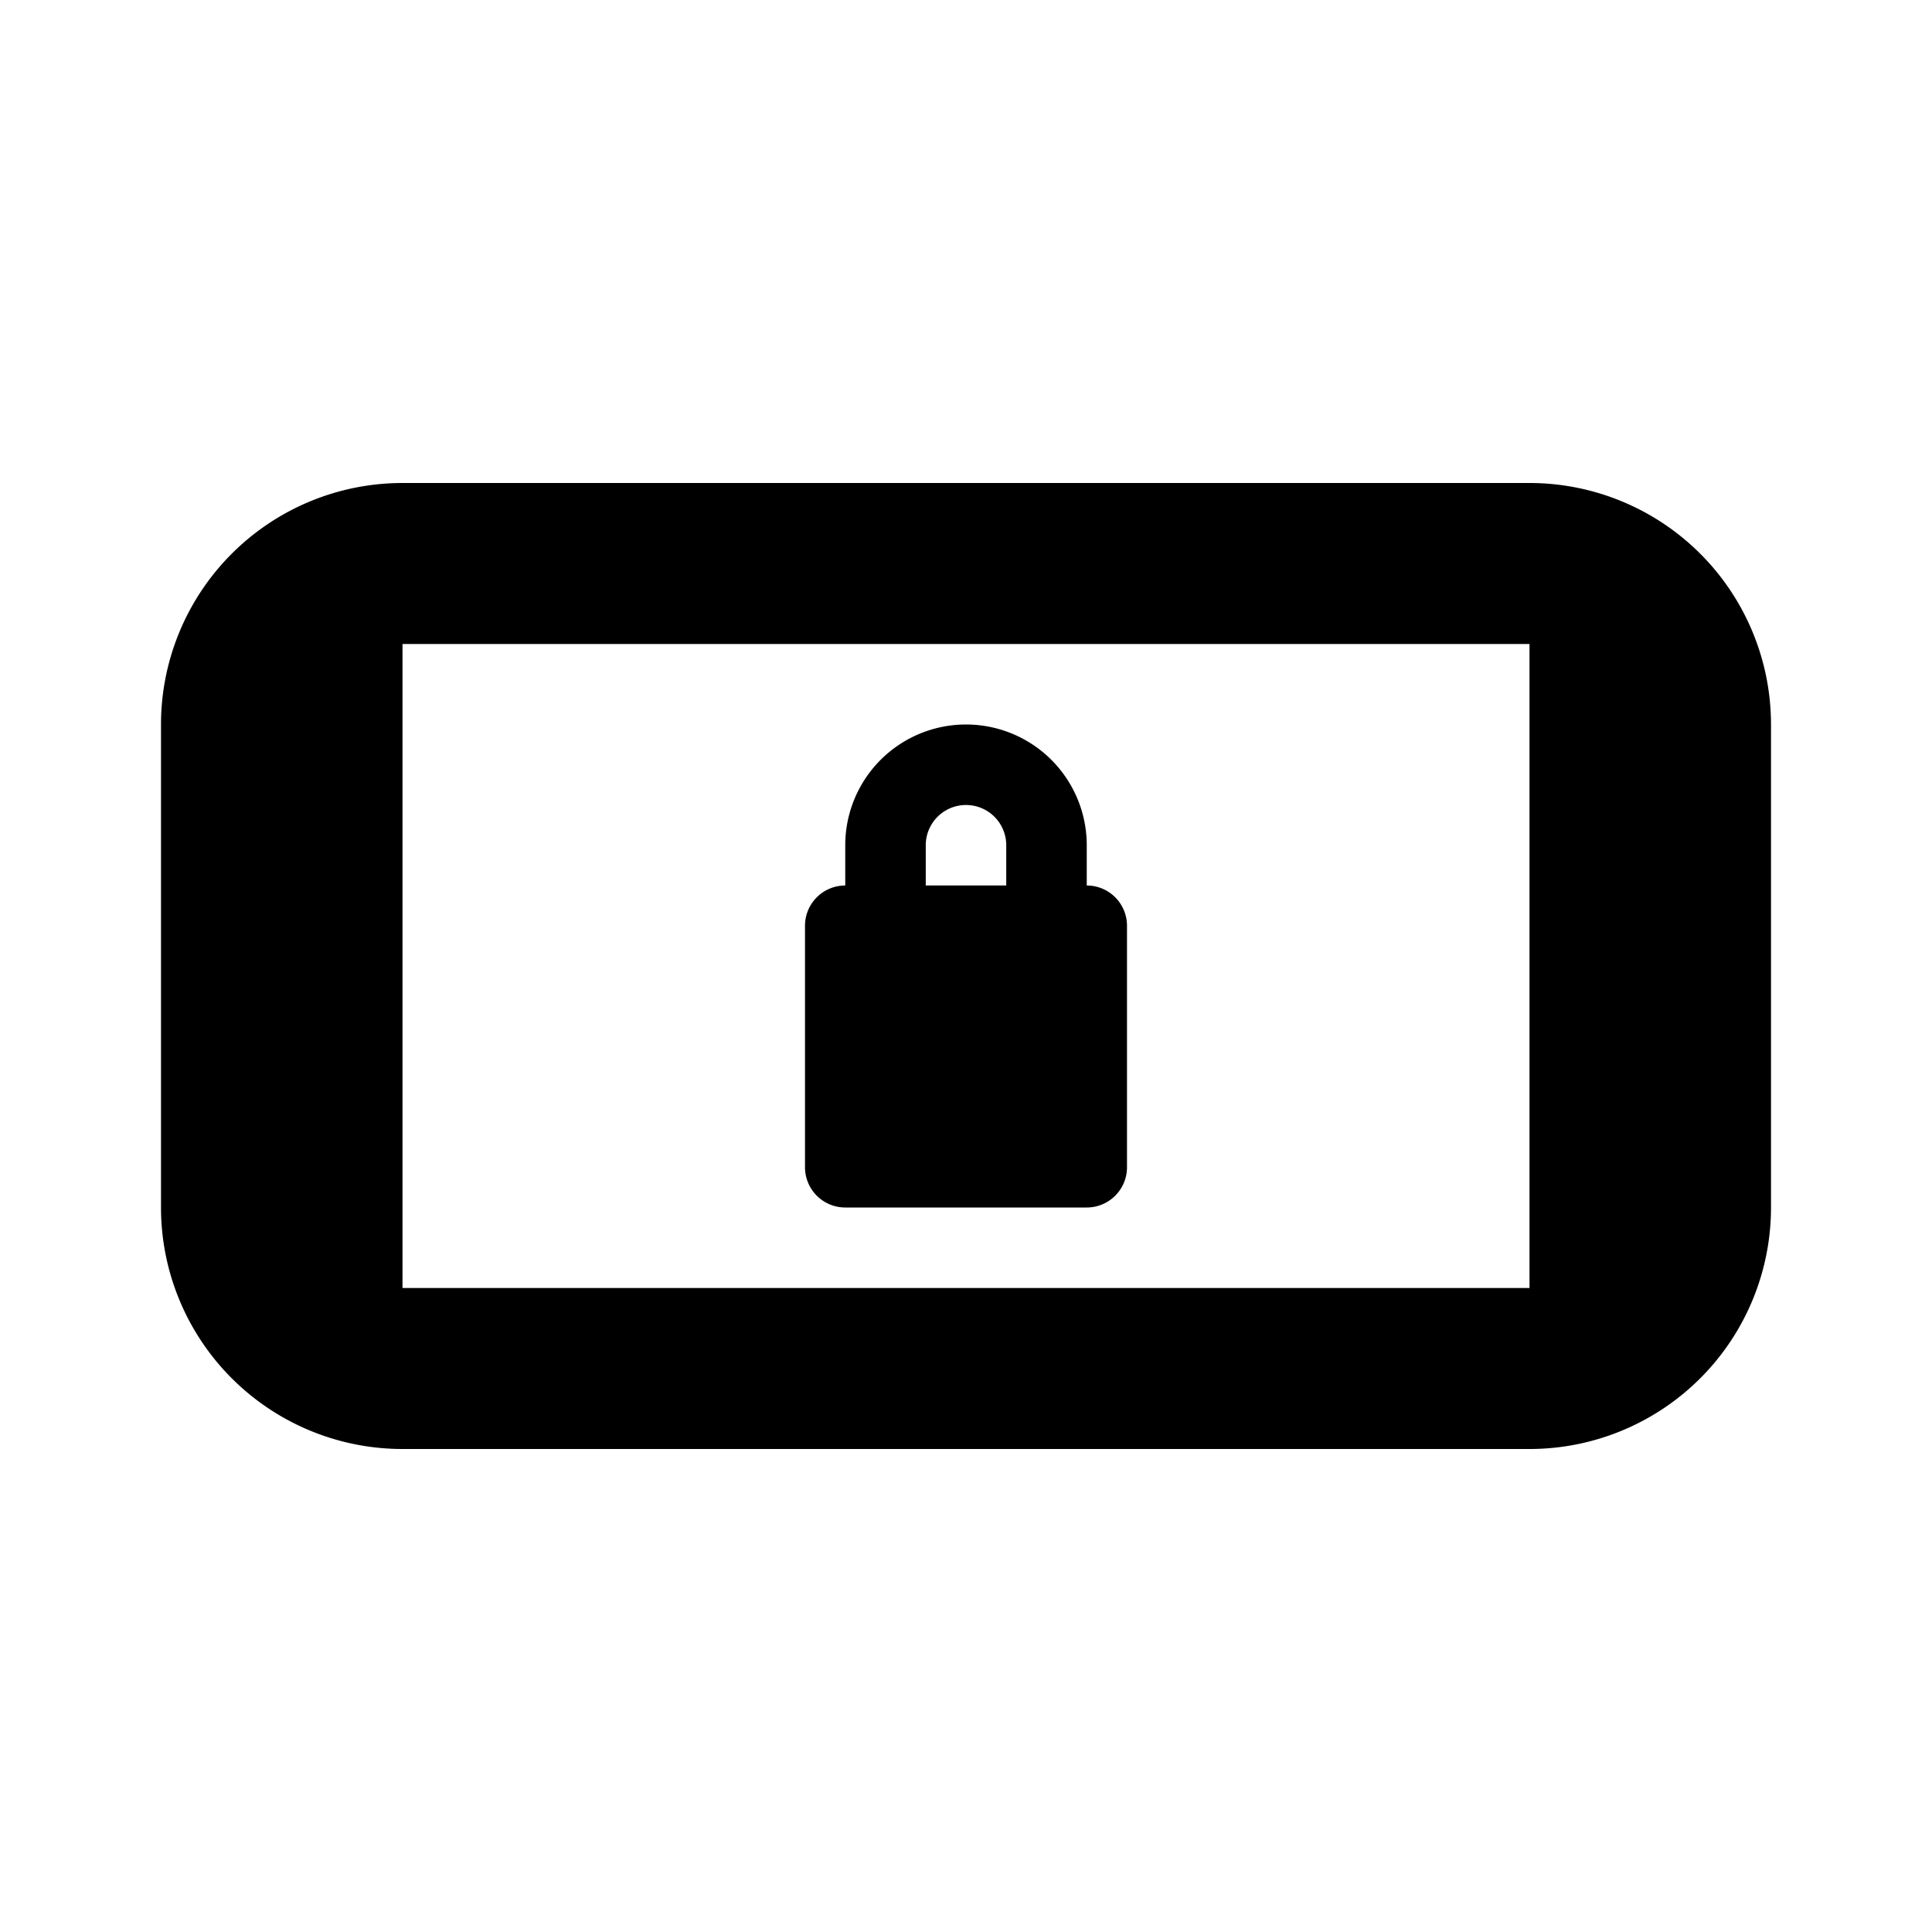 <svg id="Layer_1" data-name="Layer 1" xmlns="http://www.w3.org/2000/svg" viewBox="0 0 24 24"><title>Screen Lock Landscape</title><path d="M19,6H5A3,3,0,0,0,2,9v6a3,3,0,0,0,3,3H19a3,3,0,0,0,3-3V9A3,3,0,0,0,19,6ZM5,16H5V8H19v8H5Zm8.5-5h0v-.5a1.5,1.5,0,0,0-3,0V11h0a.5.5,0,0,0-.5.5v3a.5.5,0,0,0,.5.5h3a.5.5,0,0,0,.5-.5v-3A.5.5,0,0,0,13.5,11Zm-2-.5a.5.5,0,0,1,1,0V11h-1Z"/></svg>